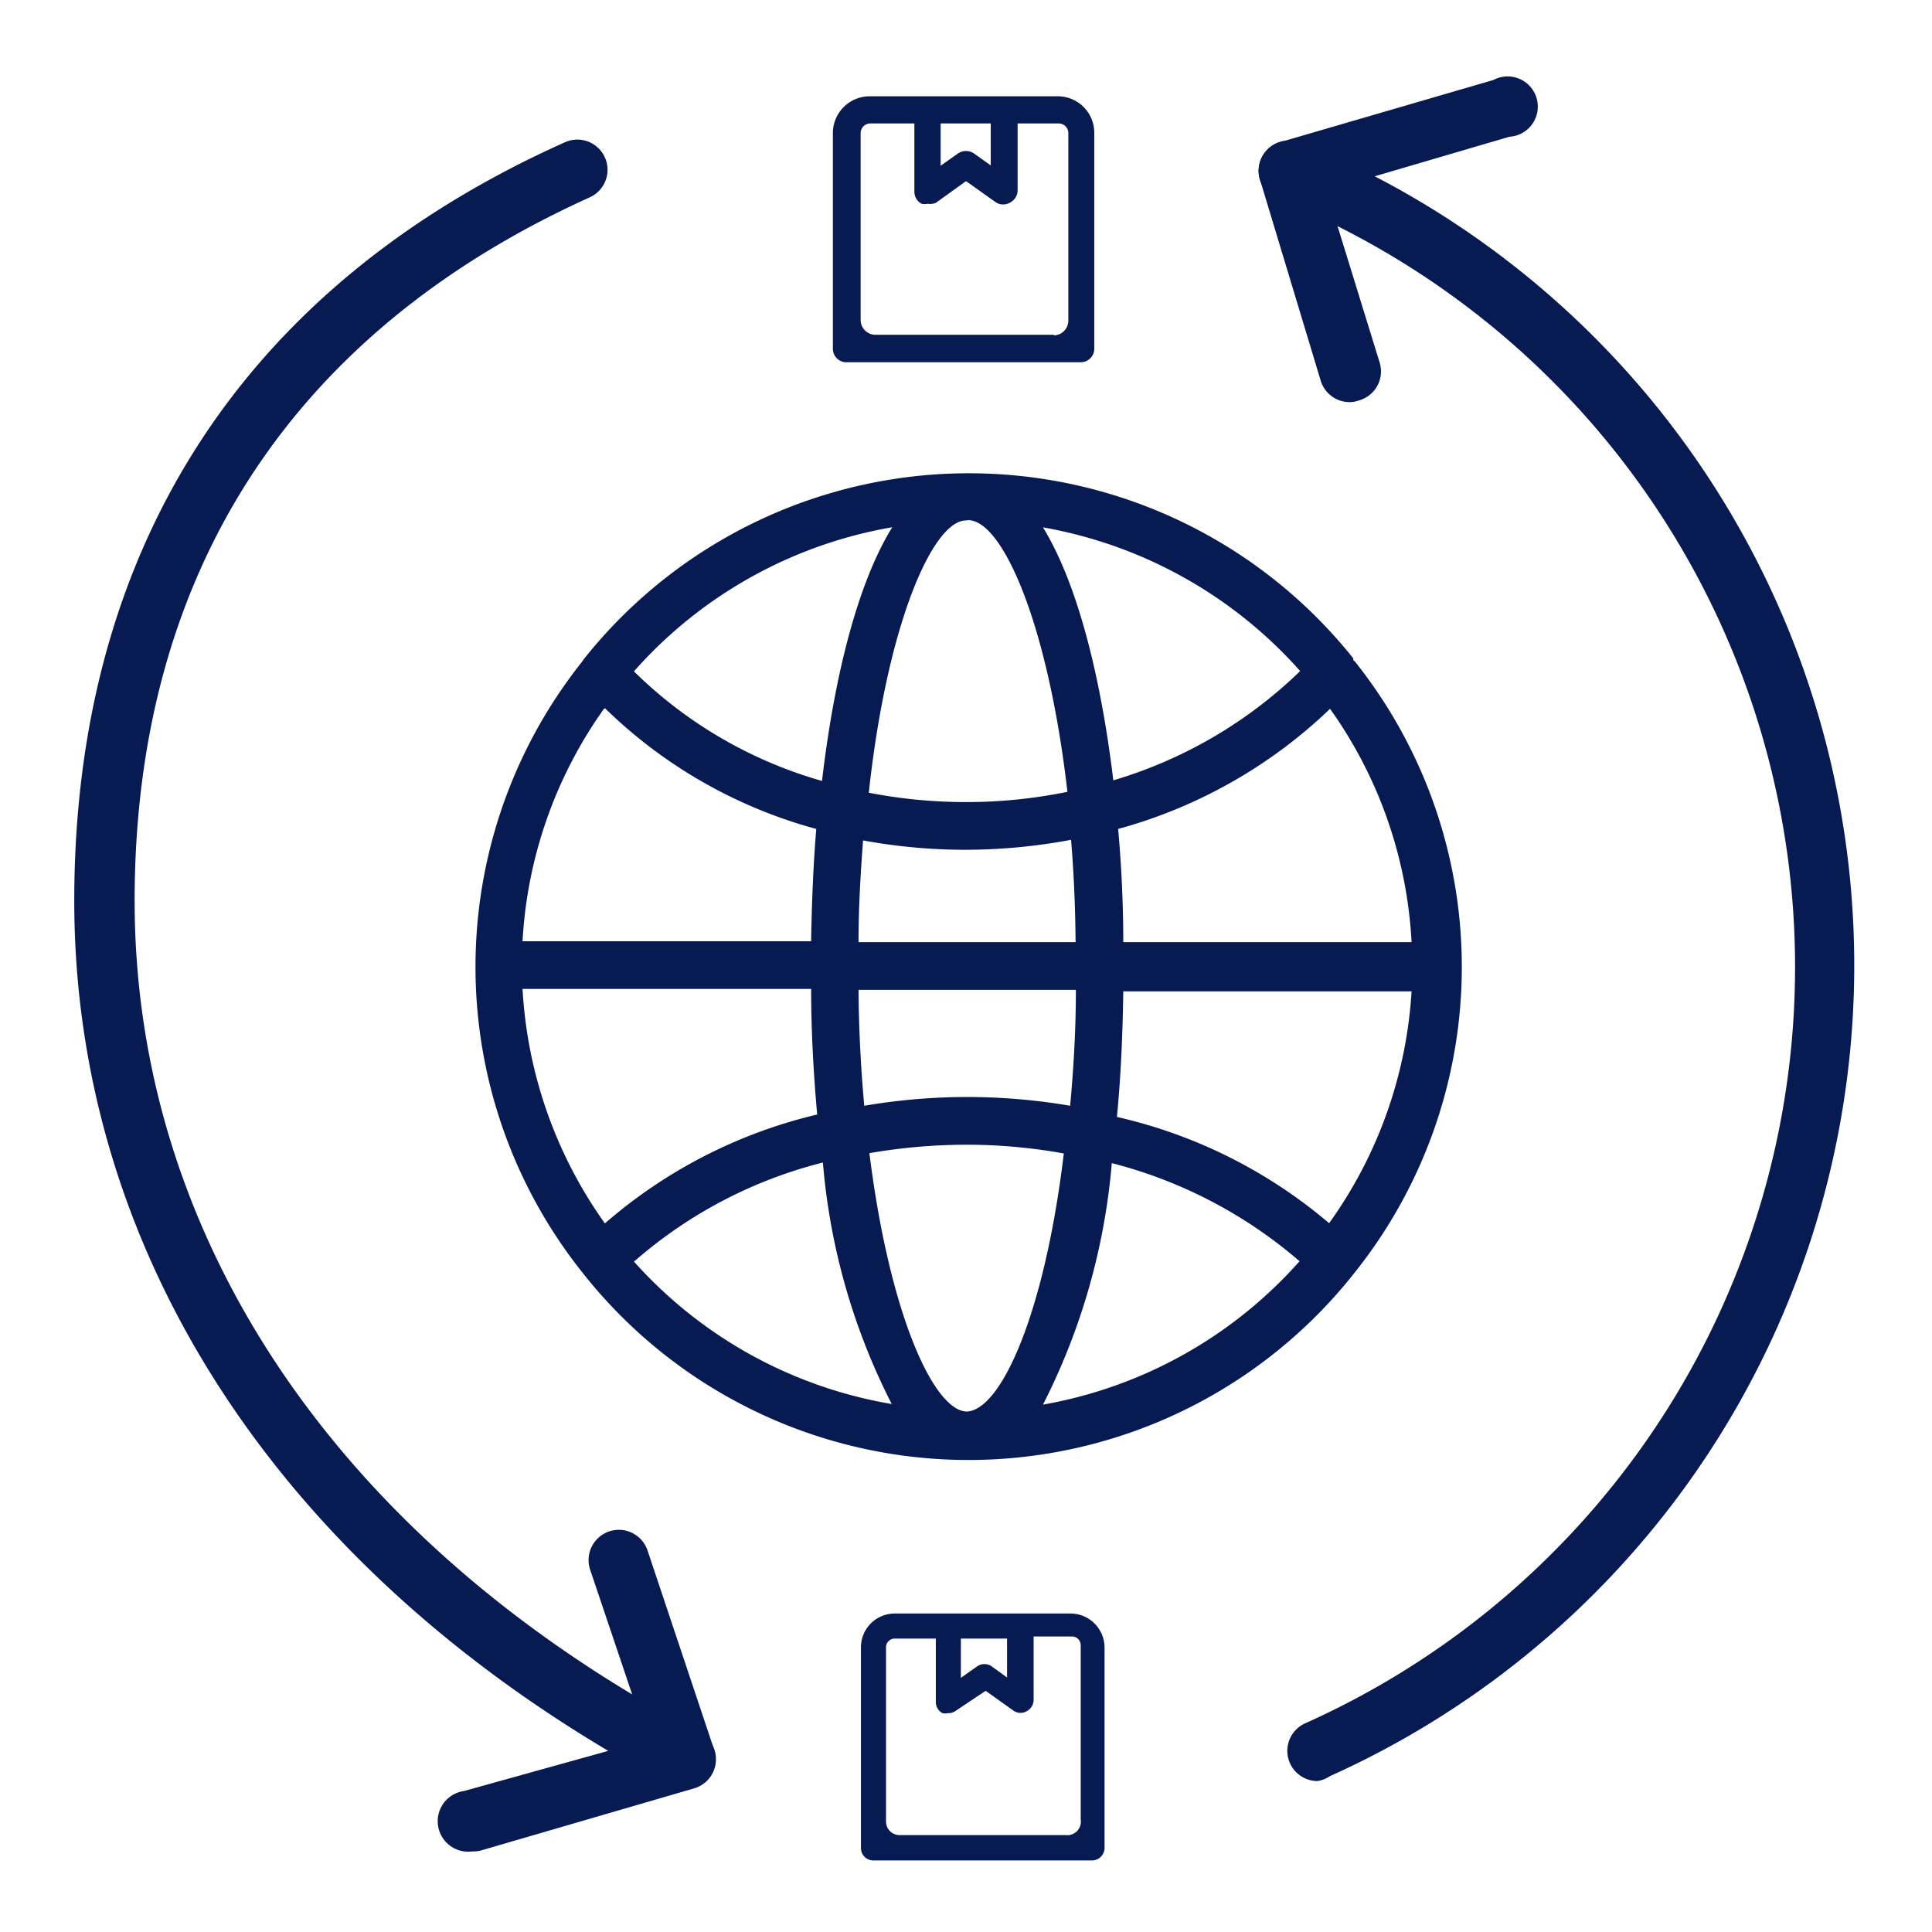 <svg id="SvgjsSvg1113" width="288" height="288" xmlns="http://www.w3.org/2000/svg" version="1.1" xmlns:xlink="http://www.w3.org/1999/xlink" xmlns:svgjs="http://svgjs.com/svgjs"><defs id="SvgjsDefs1114"></defs><g id="SvgjsG1115"><svg xmlns="http://www.w3.org/2000/svg" viewBox="0 0 64 64" width="288" height="288"><g data-name="Shipping World"><path d="M44.83,21.87l0-.06a16.29,16.29,0,0,0-25.47,0s-.05.06-.07.1a16.24,16.24,0,0,0,0,20.24l0,0a16.28,16.28,0,0,0,25.59,0h0a16.22,16.22,0,0,0,0-20.24Zm-.77,1.61a14.63,14.63,0,0,1,2.7,7.73H37.21c0-1.26-.06-2.53-.17-3.75A16.36,16.36,0,0,0,44.06,23.48ZM28.44,31.21c0-1.18.07-2.31.15-3.37a18.69,18.69,0,0,0,3.38.31,19,19,0,0,0,3.51-.33c.09,1.06.14,2.2.15,3.39Zm7.2,1.58c0,1.36-.08,2.64-.19,3.84a20.19,20.19,0,0,0-6.82,0c-.11-1.2-.18-2.48-.19-3.84Zm7.43-10.56a15,15,0,0,1-6.19,3.62c-.42-3.48-1.2-6.54-2.33-8.38A14.82,14.82,0,0,1,43.07,22.23Zm-11-5c1.13,0,2.64,3.38,3.29,9a16.69,16.69,0,0,1-3.36.34,16.84,16.84,0,0,1-3.22-.31C29.39,20.63,30.91,17.24,32,17.24Zm-2.51.23c-1.14,1.84-1.92,4.91-2.33,8.41A14.54,14.54,0,0,1,21,22.24,14.77,14.77,0,0,1,29.53,17.47Zm-9.52,6a16,16,0,0,0,7,4c-.1,1.21-.15,2.47-.17,3.72H17.31A14.65,14.65,0,0,1,20,23.49Zm0,17.07a14.77,14.77,0,0,1-2.73-7.77h9.56c0,1.41.08,2.81.2,4.16A16.5,16.5,0,0,0,20,40.56Zm1,1.23a15.08,15.08,0,0,1,6.22-3.25,21.42,21.42,0,0,0,2.28,8A14.74,14.74,0,0,1,21,41.79Zm11,5c-1.1,0-2.57-3.2-3.24-8.56A19,19,0,0,1,32,37.92a18.07,18.07,0,0,1,3.24.29C34.6,43.56,33.14,46.76,32,46.76Zm2.51-.23a21.61,21.61,0,0,0,2.28-8,15.35,15.35,0,0,1,6.22,3.25A14.77,14.77,0,0,1,34.55,46.53Zm9.49-6A16.49,16.49,0,0,0,37,37c.13-1.35.19-2.75.21-4.16h9.55A14.67,14.67,0,0,1,44,40.56Z" fill="#071a52" class="color000 svgShape"></path><path d="M43.64,59a1,1,0,0,1-.41-1.91,27.45,27.45,0,0,0-.92-50.5,1,1,0,0,1,.09-1.88l7.07-2.06A1,1,0,1,1,50,4.53L45.54,5.84a29.45,29.45,0,0,1-1.49,53A1,1,0,0,1,43.64,59Z" fill="#071a52" class="color000 svgShape"></path><path d="M44.75 13.32a1 1 0 0 1-1-.71L41.73 5.92a1 1 0 0 1 1.91-.59L45.7 12A1 1 0 0 1 45 13.27.93.93 0 0 1 44.75 13.32zM15.65 61.33a1 1 0 0 1-.28-2L20.15 58C8.87 51.3 2.46 41.16 2.46 29.84c0-11.68 5.62-20.37 16.26-25.13a1 1 0 0 1 .81 1.83C9.67 11 4.46 19 4.46 29.84c0 11.24 6.83 21.28 18.72 27.55a1 1 0 0 1 .53 1 1 1 0 0 1-.71.85l-7.07 2.06A.9.9 0 0 1 15.65 61.33z" fill="#071a52" class="color000 svgShape"></path><path d="M22.72 59.27a1 1 0 0 1-.95-.68L19.55 52a1 1 0 1 1 1.9-.64L23.67 58A1 1 0 0 1 23 59.22.93.93 0 0 1 22.72 59.27zM35.07 3.19H28.81a1.22 1.22 0 0 0-1.22 1.22v7.15A.45.45 0 0 0 28 12h7.8a.45.45 0 0 0 .45-.45V4.41A1.21 1.21 0 0 0 35.07 3.19zm-2.25.9V5.48l-.56-.4a.47.47 0 0 0-.52 0l-.58.41V4.09zm2.09 7H29a.49.49 0 0 1-.49-.49V4.41a.32.32 0 0 1 .32-.32h1.46V6.35a.45.45 0 0 0 .24.4.46.46 0 0 0 .2 0A.5.5 0 0 0 31 6.72L32 6l1 .71a.45.45 0 0 0 .46 0 .46.46 0 0 0 .25-.4V4.09h1.35a.32.32 0 0 1 .33.32v6.21A.49.49 0 0 1 34.91 11.11zM35.46 53.45H29.65a1.12 1.12 0 0 0-1.13 1.13v6.63a.41.41 0 0 0 .41.42h7.24a.42.42 0 0 0 .42-.42V54.58A1.13 1.13 0 0 0 35.46 53.45zm-2.1.83v1.29l-.51-.37a.42.42 0 0 0-.48 0l-.54.38v-1.3zm1.94 6.51H29.8a.45.45 0 0 1-.45-.45V54.58a.29.29 0 0 1 .3-.3H31v2.1a.42.42 0 0 0 .22.37.43.43 0 0 0 .19 0 .4.4 0 0 0 .24-.07l1-.67.94.67a.41.41 0 0 0 .43 0 .42.42 0 0 0 .22-.37v-2.1h1.27a.29.29 0 0 1 .29.3v5.76A.45.45 0 0 1 35.3 60.79z" fill="#071a52" class="color000 svgShape"></path></g></svg></g></svg>